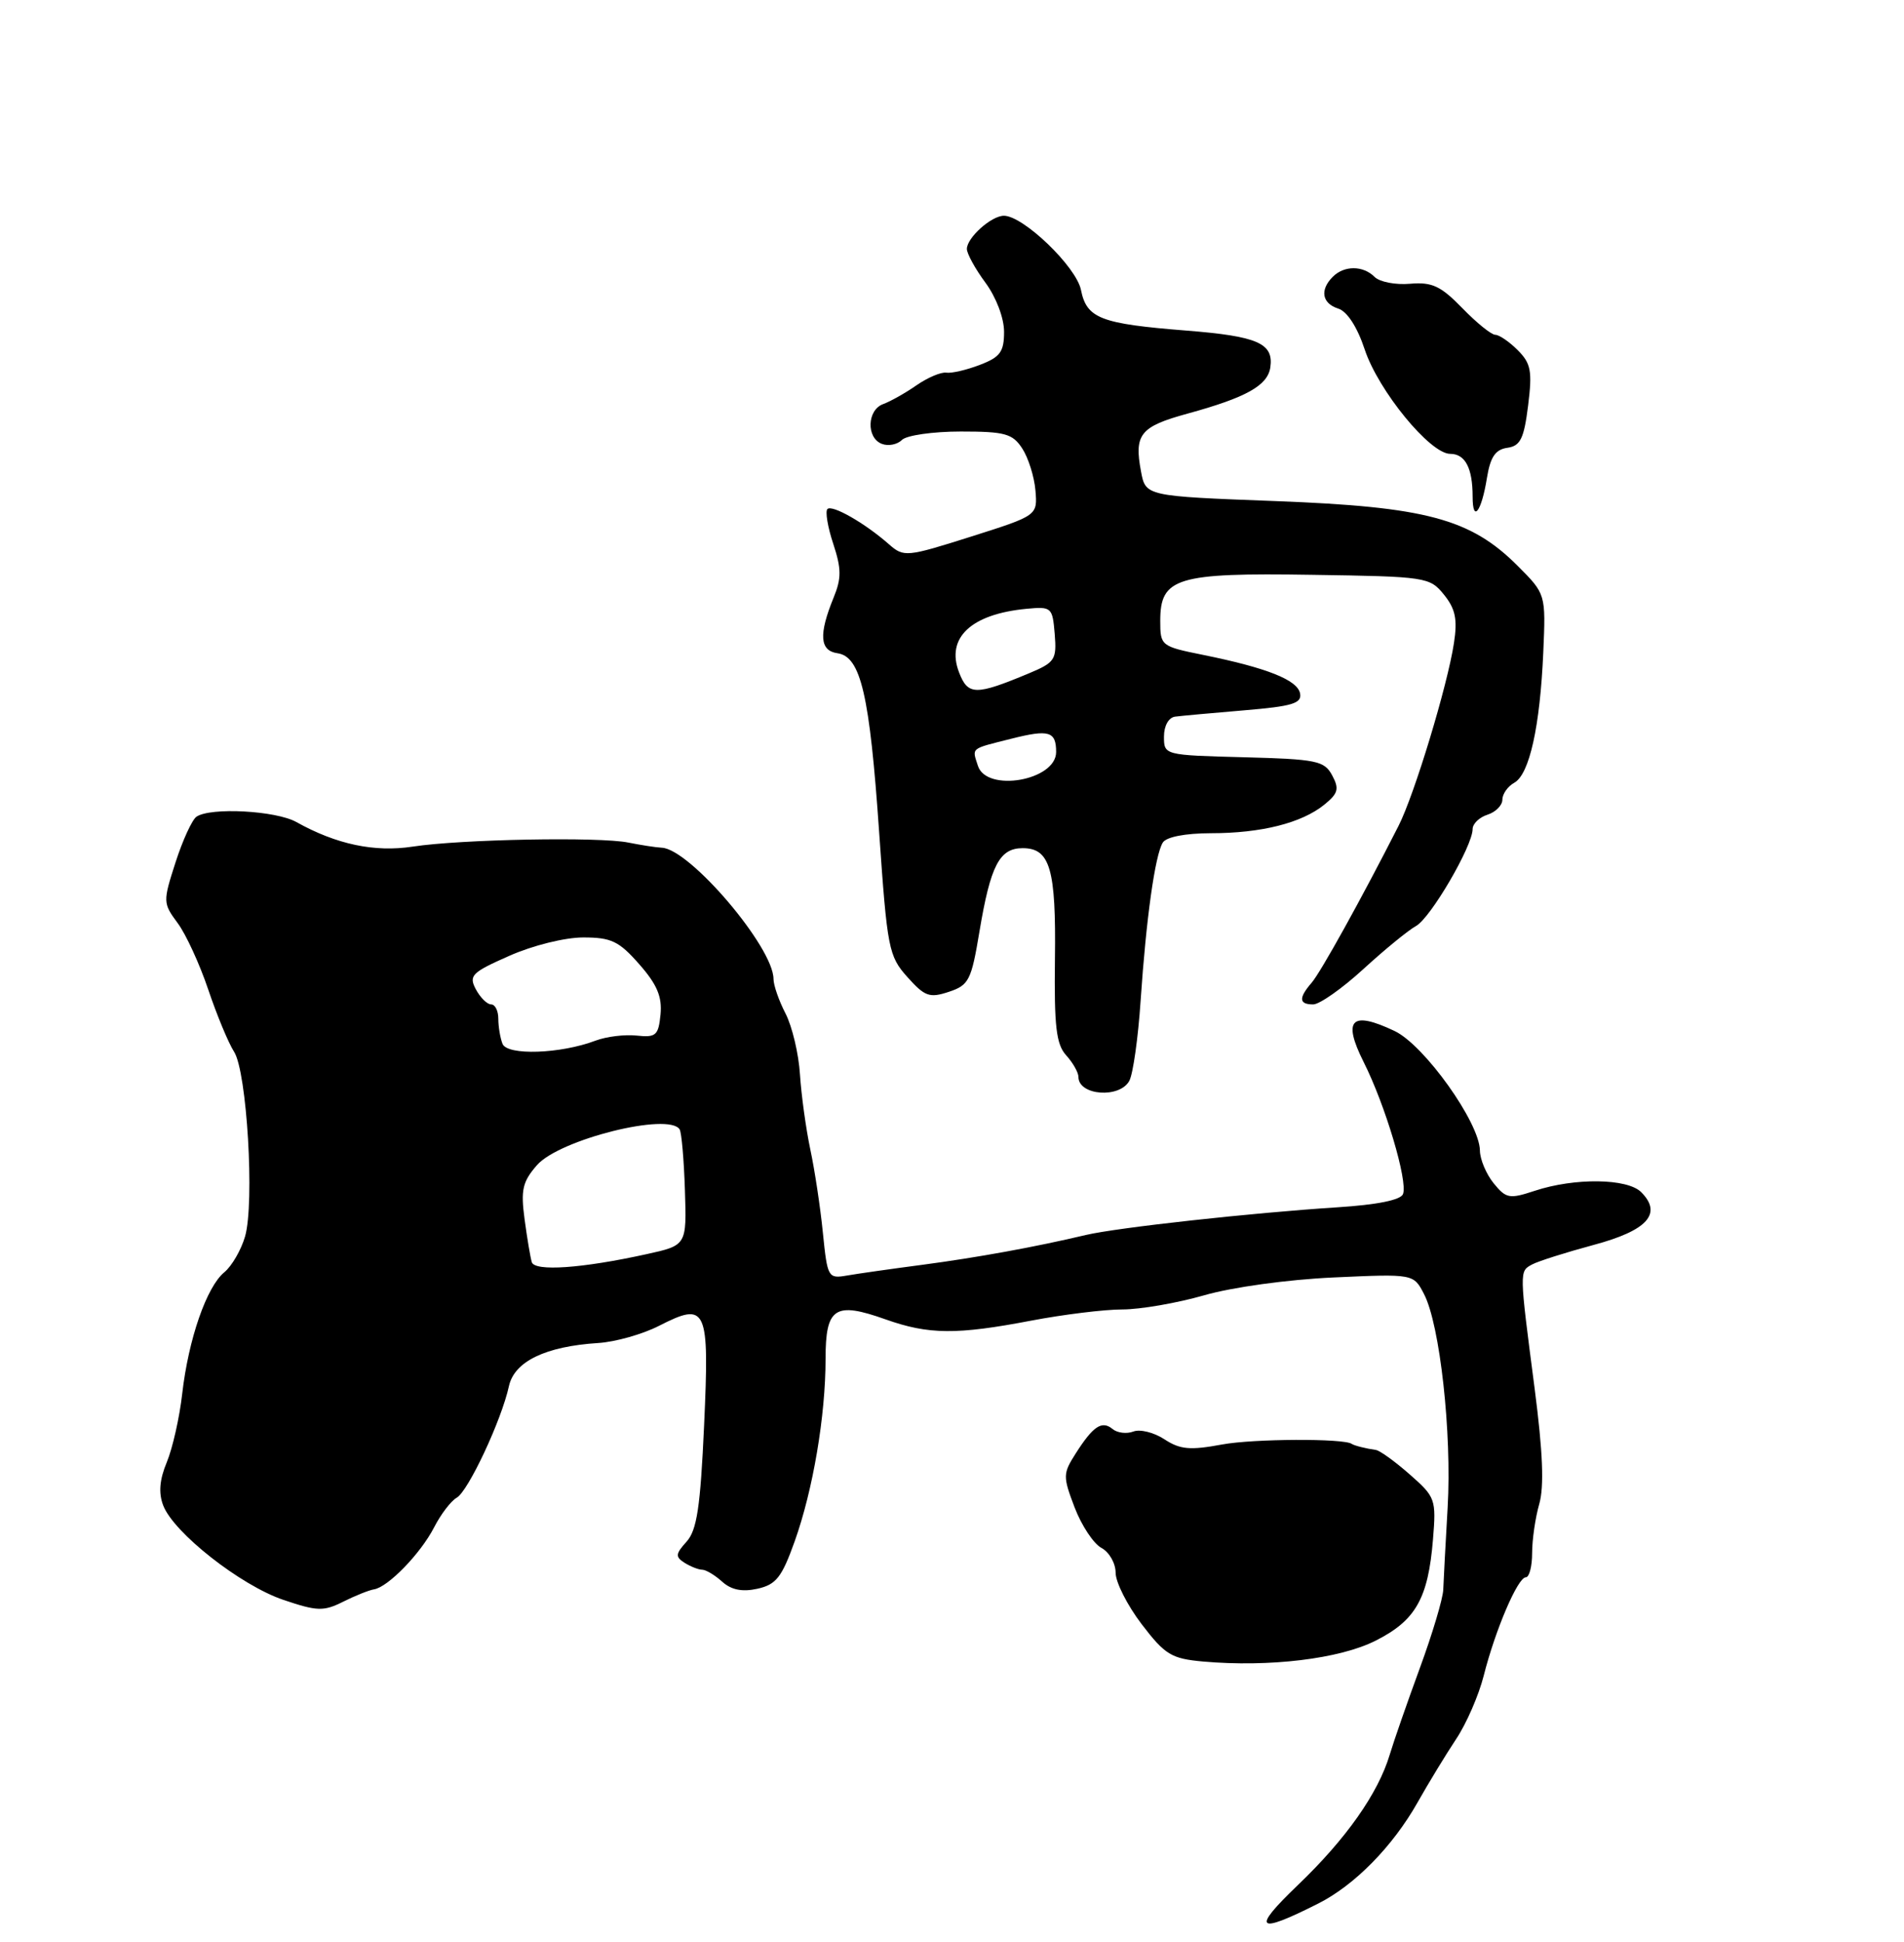 <?xml version="1.0" encoding="UTF-8" standalone="no"?>
<!DOCTYPE svg PUBLIC "-//W3C//DTD SVG 1.1//EN" "http://www.w3.org/Graphics/SVG/1.1/DTD/svg11.dtd" >
<svg xmlns="http://www.w3.org/2000/svg" xmlns:xlink="http://www.w3.org/1999/xlink" version="1.1" viewBox="0 0 256 261">
 <g >
 <path fill="currentColor"
d=" M 177.22 255.86 C 182.12 253.40 187.25 248.18 190.59 242.27 C 192.07 239.65 194.41 235.81 195.79 233.73 C 197.17 231.66 198.83 227.84 199.49 225.23 C 201.04 219.09 204.07 212.00 205.15 212.00 C 205.62 212.00 206.00 210.53 206.00 208.74 C 206.00 206.95 206.43 203.98 206.96 202.14 C 207.63 199.80 207.44 195.14 206.34 186.65 C 204.26 170.68 204.27 170.89 206.00 169.95 C 206.82 169.51 210.54 168.33 214.26 167.33 C 221.51 165.39 223.55 163.12 220.66 160.23 C 218.80 158.37 211.72 158.28 206.36 160.05 C 202.94 161.18 202.50 161.10 200.82 159.03 C 199.82 157.79 198.99 155.82 198.98 154.64 C 198.94 150.89 191.50 140.46 187.50 138.57 C 181.69 135.81 180.48 137.02 183.34 142.73 C 186.25 148.50 189.31 158.76 188.64 160.49 C 188.34 161.29 185.16 161.93 179.83 162.27 C 168.28 163.01 150.20 165.00 146.00 165.99 C 139.12 167.62 131.38 169.02 124.00 170.00 C 119.88 170.54 115.32 171.19 113.88 171.44 C 111.34 171.88 111.25 171.71 110.64 165.70 C 110.30 162.29 109.54 157.25 108.95 154.50 C 108.37 151.75 107.74 147.22 107.56 144.43 C 107.39 141.65 106.51 137.96 105.62 136.23 C 104.73 134.51 104.00 132.42 104.00 131.58 C 104.00 127.33 92.78 114.14 89.00 113.94 C 88.17 113.90 86.15 113.58 84.50 113.25 C 80.63 112.45 61.97 112.80 55.50 113.79 C 50.36 114.58 45.22 113.49 39.85 110.49 C 37.10 108.95 28.31 108.48 26.42 109.77 C 25.83 110.17 24.56 112.93 23.60 115.91 C 21.90 121.19 21.90 121.38 23.88 124.06 C 25.00 125.56 26.85 129.59 28.00 133.01 C 29.15 136.42 30.71 140.18 31.47 141.36 C 33.20 144.04 34.25 161.66 32.95 166.19 C 32.42 168.01 31.17 170.17 30.16 171.00 C 27.78 172.95 25.34 179.99 24.50 187.32 C 24.14 190.52 23.20 194.66 22.43 196.52 C 21.45 198.87 21.30 200.65 21.94 202.33 C 23.33 206.00 32.34 213.08 38.09 215.03 C 42.64 216.57 43.50 216.60 46.14 215.28 C 47.76 214.47 49.63 213.72 50.29 213.62 C 52.19 213.31 56.55 208.81 58.36 205.30 C 59.26 203.54 60.63 201.74 61.41 201.30 C 62.96 200.42 67.43 190.89 68.43 186.30 C 69.16 182.98 73.36 180.96 80.43 180.51 C 82.72 180.37 86.40 179.33 88.61 178.20 C 95.04 174.92 95.39 175.69 94.67 191.55 C 94.17 202.58 93.70 205.67 92.31 207.21 C 90.82 208.86 90.78 209.25 92.04 210.05 C 92.84 210.55 93.91 210.98 94.42 210.98 C 94.93 210.99 96.14 211.72 97.10 212.59 C 98.32 213.69 99.79 213.99 101.83 213.54 C 104.35 212.98 105.11 212.02 106.84 207.19 C 109.31 200.28 111.00 190.31 111.00 182.64 C 111.00 175.73 112.25 174.91 119.06 177.33 C 124.86 179.39 128.62 179.42 138.66 177.50 C 142.97 176.68 148.48 176.00 150.89 176.00 C 153.31 176.00 158.26 175.14 161.89 174.10 C 165.66 173.01 173.14 171.98 179.28 171.70 C 190.06 171.21 190.06 171.21 191.47 173.94 C 193.61 178.07 195.22 192.65 194.64 202.62 C 194.36 207.51 194.09 212.48 194.05 213.68 C 194.00 214.88 192.59 219.61 190.91 224.18 C 189.23 228.76 187.41 233.99 186.86 235.82 C 185.30 241.04 180.99 247.16 174.49 253.38 C 168.21 259.39 168.93 260.05 177.22 255.86 Z  M 184.99 220.50 C 190.35 217.79 192.02 214.84 192.67 206.91 C 193.11 201.51 193.01 201.21 189.53 198.16 C 187.55 196.42 185.50 194.94 184.97 194.88 C 183.71 194.71 182.07 194.30 181.75 194.07 C 180.72 193.31 168.51 193.37 164.31 194.15 C 160.00 194.95 158.67 194.83 156.56 193.45 C 155.16 192.53 153.28 192.06 152.38 192.41 C 151.48 192.75 150.23 192.60 149.59 192.07 C 148.16 190.89 146.98 191.67 144.63 195.36 C 142.90 198.07 142.90 198.44 144.49 202.62 C 145.42 205.04 147.03 207.48 148.09 208.05 C 149.14 208.61 150.00 210.11 150.00 211.39 C 150.00 212.67 151.58 215.78 153.50 218.30 C 156.65 222.42 157.49 222.93 161.75 223.32 C 170.64 224.11 180.14 222.97 184.99 220.50 Z  M 151.85 145.25 C 152.35 144.29 153.03 139.45 153.36 134.50 C 154.10 123.49 155.30 114.92 156.34 113.25 C 156.81 112.49 159.34 112.00 162.81 111.99 C 169.58 111.99 175.01 110.62 178.05 108.16 C 179.92 106.65 180.09 106.03 179.12 104.22 C 178.06 102.25 177.04 102.04 167.23 101.78 C 156.54 101.50 156.50 101.49 156.50 99.01 C 156.50 97.56 157.12 96.44 158.00 96.32 C 158.82 96.21 163.01 95.83 167.31 95.47 C 173.76 94.93 175.06 94.54 174.80 93.20 C 174.45 91.39 170.34 89.76 161.75 88.02 C 156.10 86.88 156.00 86.80 156.00 83.45 C 156.00 77.64 158.18 76.97 176.40 77.26 C 191.77 77.49 192.23 77.56 194.15 79.93 C 195.69 81.84 195.98 83.24 195.49 86.43 C 194.62 92.14 190.17 106.82 188.04 111.00 C 183.08 120.75 177.58 130.67 176.36 132.08 C 174.58 134.14 174.64 135.00 176.56 135.00 C 177.42 135.00 180.46 132.86 183.31 130.25 C 186.16 127.64 189.35 125.03 190.39 124.46 C 192.35 123.38 198.00 113.71 198.00 111.43 C 198.00 110.72 198.90 109.85 200.00 109.50 C 201.10 109.15 202.00 108.24 202.00 107.48 C 202.00 106.72 202.72 105.69 203.61 105.20 C 205.64 104.06 207.06 97.68 207.50 87.67 C 207.84 79.84 207.84 79.84 204.04 76.04 C 197.71 69.71 191.71 68.11 171.48 67.35 C 154.03 66.69 154.03 66.69 153.41 63.35 C 152.47 58.37 153.31 57.33 159.68 55.59 C 167.56 53.43 170.44 51.82 170.80 49.38 C 171.27 46.14 169.11 45.19 159.48 44.43 C 147.97 43.52 146.11 42.80 145.34 38.97 C 144.72 35.86 137.59 29.00 134.98 29.00 C 133.29 29.00 130.00 31.95 130.00 33.46 C 130.00 34.09 131.12 36.14 132.50 38.00 C 133.94 39.96 135.00 42.74 135.00 44.60 C 135.00 47.29 134.48 48.00 131.75 49.04 C 129.96 49.73 127.93 50.20 127.22 50.09 C 126.52 49.99 124.72 50.75 123.22 51.79 C 121.73 52.83 119.71 53.96 118.75 54.31 C 116.58 55.09 116.45 58.85 118.57 59.66 C 119.43 59.99 120.64 59.76 121.27 59.13 C 121.89 58.51 125.45 58.00 129.18 58.00 C 135.12 58.00 136.14 58.28 137.44 60.27 C 138.26 61.52 139.06 64.06 139.22 65.92 C 139.50 69.29 139.50 69.29 130.54 72.13 C 121.89 74.87 121.52 74.90 119.54 73.17 C 116.31 70.32 111.88 67.79 111.25 68.42 C 110.94 68.73 111.28 70.83 112.03 73.08 C 113.14 76.45 113.15 77.72 112.08 80.33 C 110.06 85.28 110.21 87.46 112.60 87.80 C 115.74 88.25 116.93 93.35 118.21 111.93 C 119.29 127.51 119.49 128.52 122.00 131.32 C 124.34 133.94 124.98 134.17 127.57 133.31 C 130.27 132.42 130.60 131.77 131.69 125.21 C 133.18 116.31 134.38 114.00 137.50 114.00 C 141.19 114.00 142.00 116.78 141.84 128.93 C 141.73 137.96 142.01 140.36 143.35 141.84 C 144.26 142.84 145.00 144.15 145.00 144.75 C 145.00 147.26 150.58 147.67 151.85 145.25 Z  M 199.92 64.26 C 200.38 61.43 201.05 60.42 202.66 60.19 C 204.42 59.94 204.90 58.98 205.46 54.51 C 206.04 49.87 205.84 48.84 204.06 47.06 C 202.93 45.93 201.57 45.00 201.05 45.00 C 200.52 45.00 198.53 43.39 196.62 41.42 C 193.71 38.43 192.55 37.89 189.59 38.14 C 187.64 38.31 185.50 37.90 184.82 37.22 C 183.27 35.67 180.74 35.66 179.20 37.20 C 177.43 38.97 177.74 40.78 179.94 41.48 C 181.13 41.86 182.49 43.95 183.49 46.97 C 185.33 52.52 192.28 61.00 194.98 61.00 C 197.00 61.00 198.00 62.90 198.00 66.75 C 198.00 70.34 199.19 68.80 199.92 64.26 Z  M 71.50 169.64 C 71.31 169.01 70.87 166.41 70.53 163.86 C 70.00 159.92 70.26 158.82 72.20 156.60 C 75.22 153.15 89.94 149.47 91.38 151.80 C 91.64 152.22 91.96 155.90 92.09 159.97 C 92.33 167.38 92.33 167.38 86.92 168.57 C 78.24 170.48 71.89 170.92 71.50 169.64 Z  M 67.56 140.29 C 67.25 139.49 67.00 137.97 67.00 136.92 C 67.00 135.86 66.57 135.00 66.04 135.00 C 65.50 135.00 64.58 134.09 63.98 132.97 C 63.00 131.13 63.42 130.70 68.48 128.47 C 71.63 127.07 75.96 126.00 78.42 126.00 C 82.19 126.00 83.23 126.50 85.95 129.60 C 88.34 132.31 89.04 133.97 88.81 136.35 C 88.53 139.17 88.20 139.47 85.60 139.19 C 84.01 139.02 81.54 139.32 80.10 139.86 C 75.36 141.66 68.18 141.90 67.56 140.29 Z  M 131.48 102.92 C 130.69 100.46 130.40 100.69 135.97 99.29 C 141.04 98.01 142.00 98.29 142.00 101.08 C 142.00 104.91 132.63 106.55 131.48 102.92 Z  M 128.94 90.35 C 127.17 85.73 130.56 82.54 138.00 81.83 C 141.39 81.51 141.51 81.62 141.81 85.21 C 142.09 88.66 141.85 89.03 138.37 90.49 C 131.16 93.50 130.14 93.49 128.94 90.35 Z "/>
</g>
</svg>